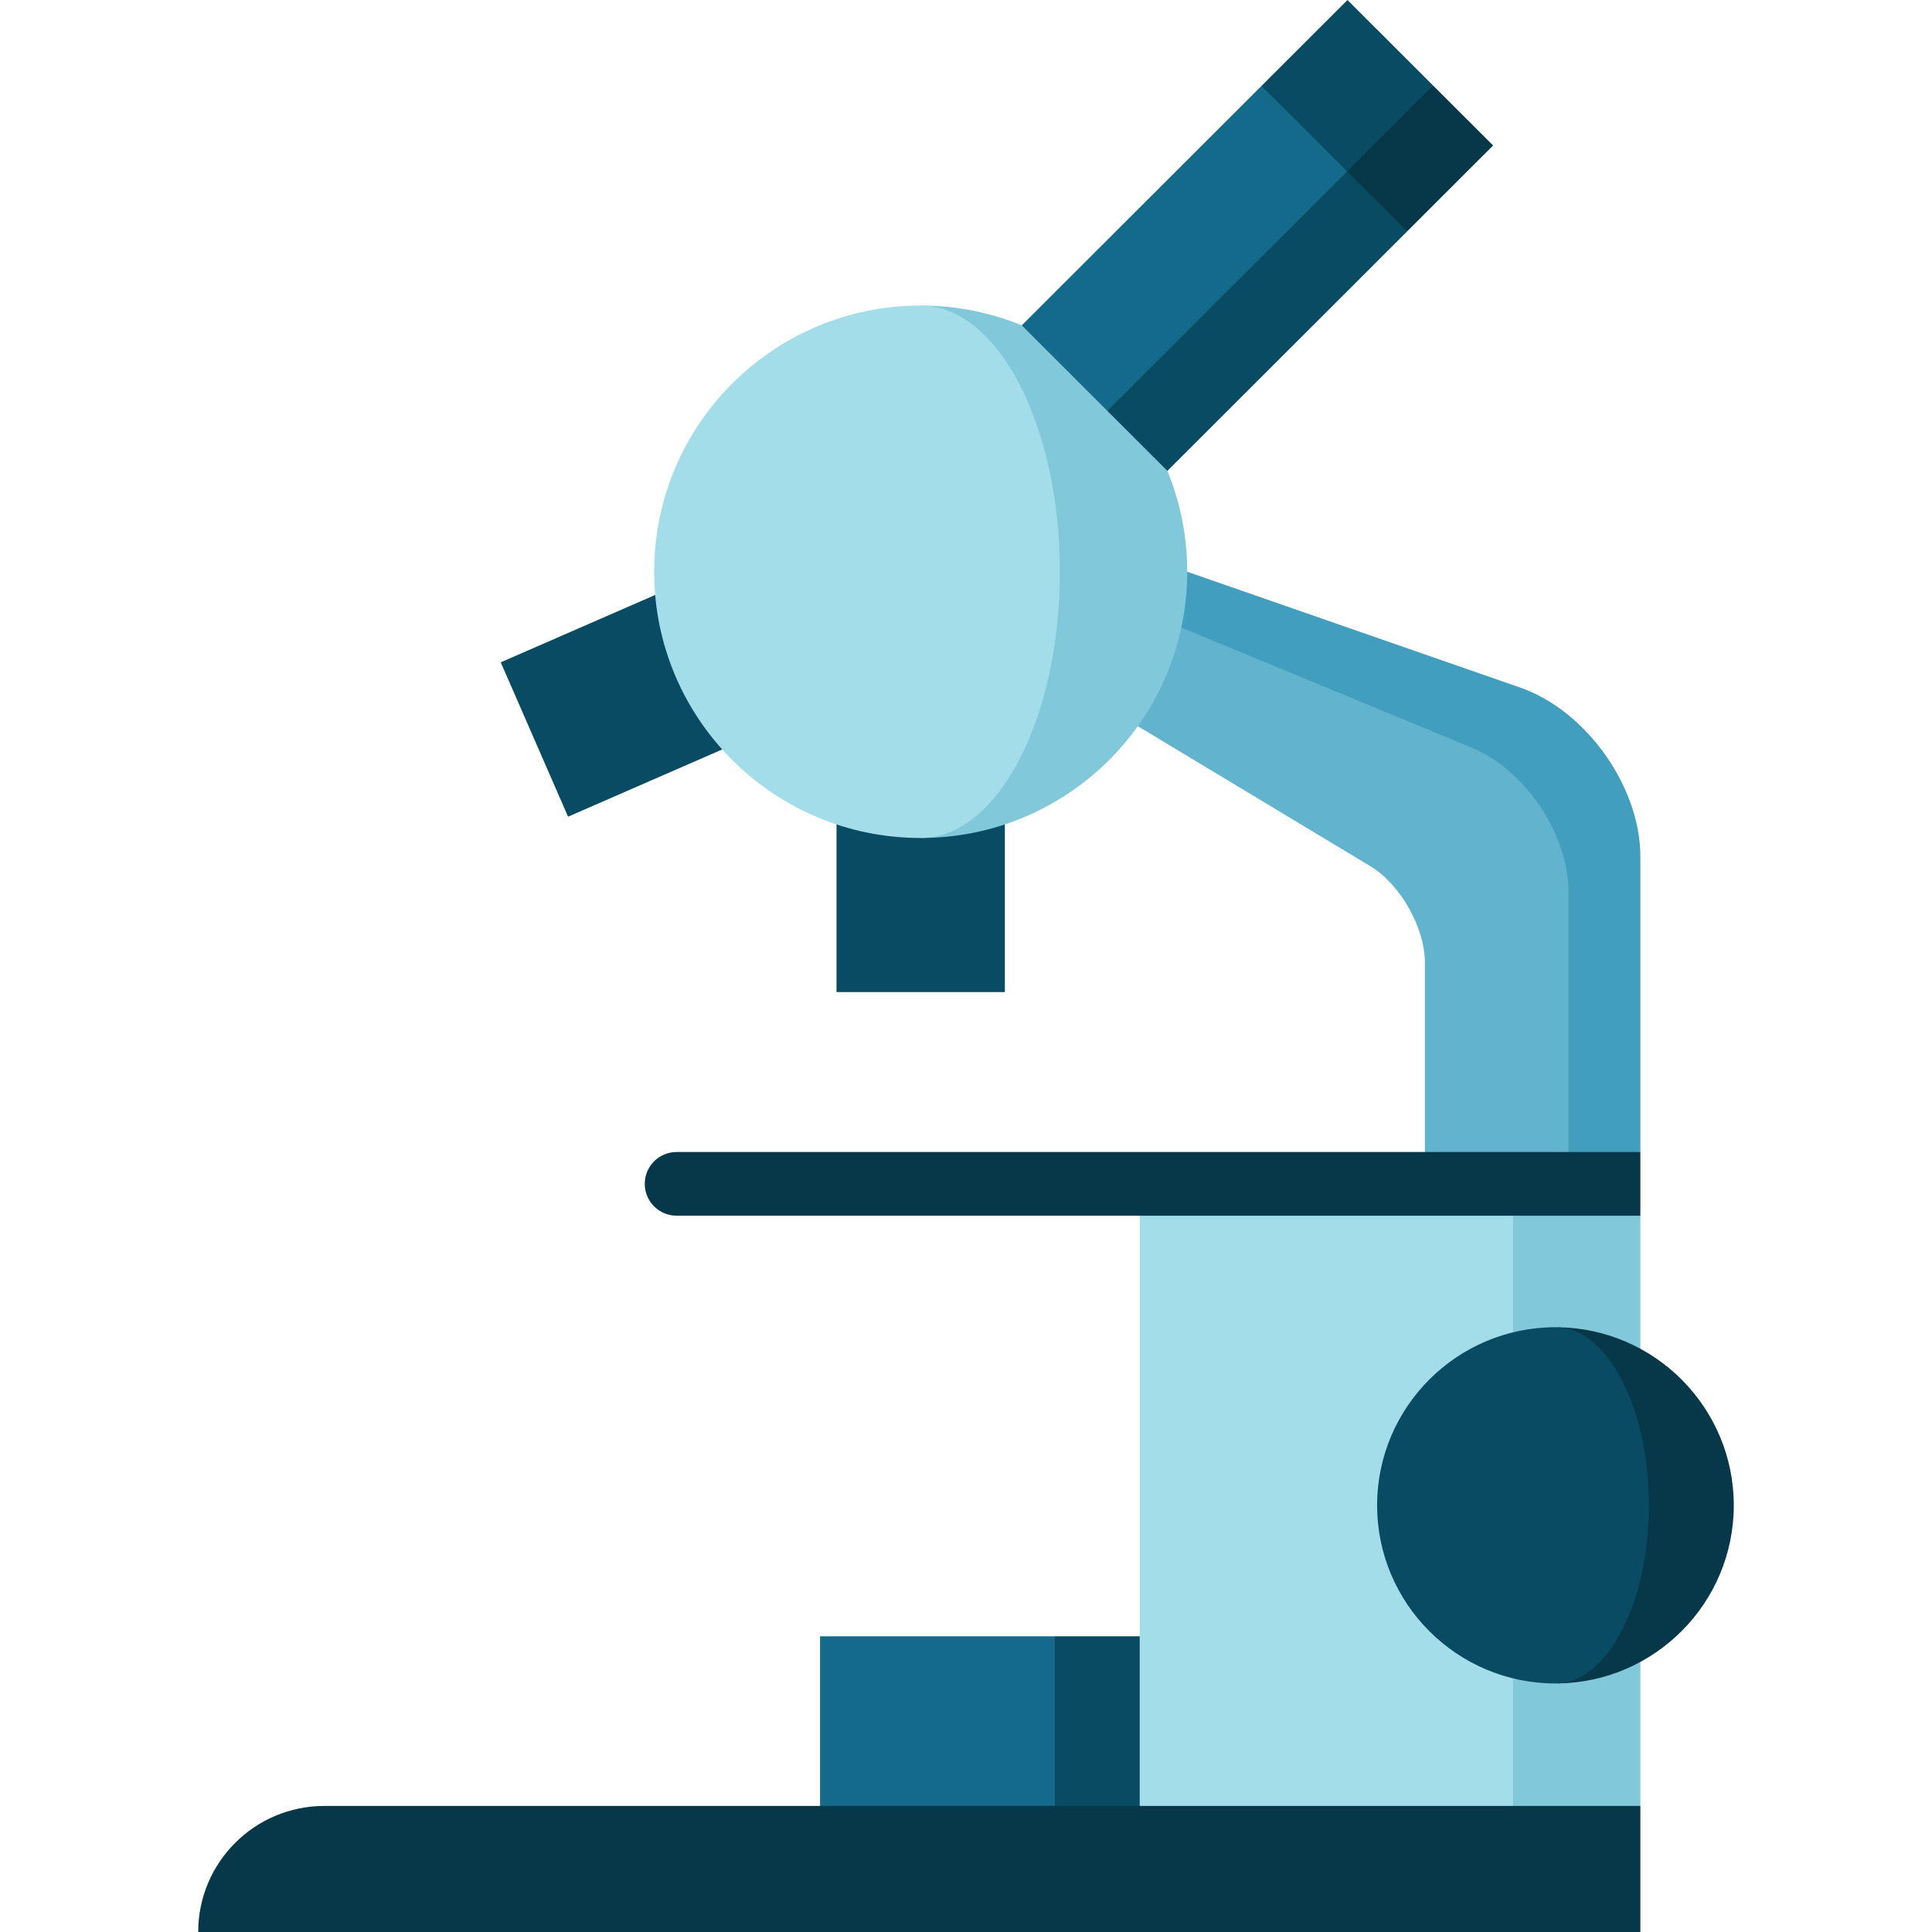 <?xml version="1.0" encoding="iso-8859-1"?>
<!-- Generator: Adobe Illustrator 19.0.0, SVG Export Plug-In . SVG Version: 6.00 Build 0)  -->
<svg version="1.1" id="Layer_1" xmlns="http://www.w3.org/2000/svg" xmlns:xlink="http://www.w3.org/1999/xlink" x="0px" y="0px"
	 viewBox="0 0 512 512" style="enable-background:new 0 0 512 512;" xml:space="preserve">
<polygon style="fill:#06384A;" points="395.692,38.552 372.894,61.327 345.718,45.427 379.769,22.652 "/>
<g>
	<polygon style="fill:#084B63;" points="357.095,0 379.769,22.652 351.5,50.898 334.297,22.776 	"/>
	<polygon style="fill:#084B63;" points="372.894,61.327 309.372,124.782 270.944,105.495 356.971,45.427 	"/>
</g>
<polygon style="fill:#146A8A;" points="334.297,22.776 356.971,45.427 286.681,115.639 270.775,86.219 "/>
<g>
	<rect x="221.69" y="207.219" style="fill:#084B63;" width="44.609" height="55.69"/>
	
		<rect x="139.429" y="162.541" transform="matrix(-0.917 0.4 -0.4 -0.917 394.489 287.431)" style="fill:#084B63;" width="55.693" height="44.611"/>
	<polygon style="fill:#084B63;" points="324.54,433.636 324.54,501.096 245.771,501.096 279.53,433.636 	"/>
</g>
<rect x="217.324" y="433.636" style="fill:#146A8A;" width="62.205" height="67.46"/>
<path style="fill:#419EBE;" d="M402.837,182.204l-88.21-30.686l-4.366,13.638l79.343,66.583l26.073,76.361l19.04-2.813v-78.274
	C434.716,208.468,420.369,188.303,402.837,182.204z"/>
<path style="fill:#62B3CD;" d="M415.676,236.375V308.1l-38.068,5.626v-58.616c0-9.272-6.504-20.784-14.46-25.566l-61.62-37.1
	l8.732-27.288l79.343,32.824C403.951,203.641,415.676,220.925,415.676,236.375z"/>
<polygon style="fill:#82C8DB;" points="434.716,322.166 434.716,478.591 389.705,489.843 389.705,310.913 "/>
<rect x="302.035" y="313.727" style="fill:#A3DDE9;" width="98.923" height="176.117"/>
<g>
	<path style="fill:#06384A;" d="M85.971,478.591c-18.466,0-33.443,14.955-33.443,33.409h382.188v-33.409H85.971z"/>
	<path style="fill:#06384A;" d="M179.309,305.293c-4.661,0-8.44,3.778-8.44,8.44s3.779,8.44,8.44,8.44h255.405v-16.879H179.309z"/>
	<path style="fill:#06384A;" d="M412.852,351.738v94.388c25.769-0.338,46.62-21.38,46.62-47.194S438.621,352.076,412.852,351.738z"
		/>
</g>
<path style="fill:#084B63;" d="M412.852,351.738c13.357,0.653,24.115,21.572,24.115,47.194s-10.758,46.541-24.115,47.194
	c-0.214,0.011-0.428,0.011-0.641,0.011c-26.061,0-47.262-21.178-47.262-47.205s21.2-47.205,47.262-47.205
	C412.424,351.727,412.638,351.727,412.852,351.738z"/>
<path style="fill:#82C8DB;" d="M309.372,124.782l-38.597-38.563c-8.259-3.376-17.307-5.244-26.782-5.244v141.098
	c39.002,0,70.633-31.586,70.633-70.555C314.627,142.055,312.759,133.03,309.372,124.782z"/>
<path style="fill:#A3DDE9;" d="M243.993,80.975c-39.013,0-70.633,31.586-70.633,70.543c0,38.968,31.62,70.555,70.633,70.555
	c20.367,0,36.875-31.586,36.875-70.555C280.869,112.561,264.361,80.975,243.993,80.975z"/>
<g>
</g>
<g>
</g>
<g>
</g>
<g>
</g>
<g>
</g>
<g>
</g>
<g>
</g>
<g>
</g>
<g>
</g>
<g>
</g>
<g>
</g>
<g>
</g>
<g>
</g>
<g>
</g>
<g>
</g>
</svg>

